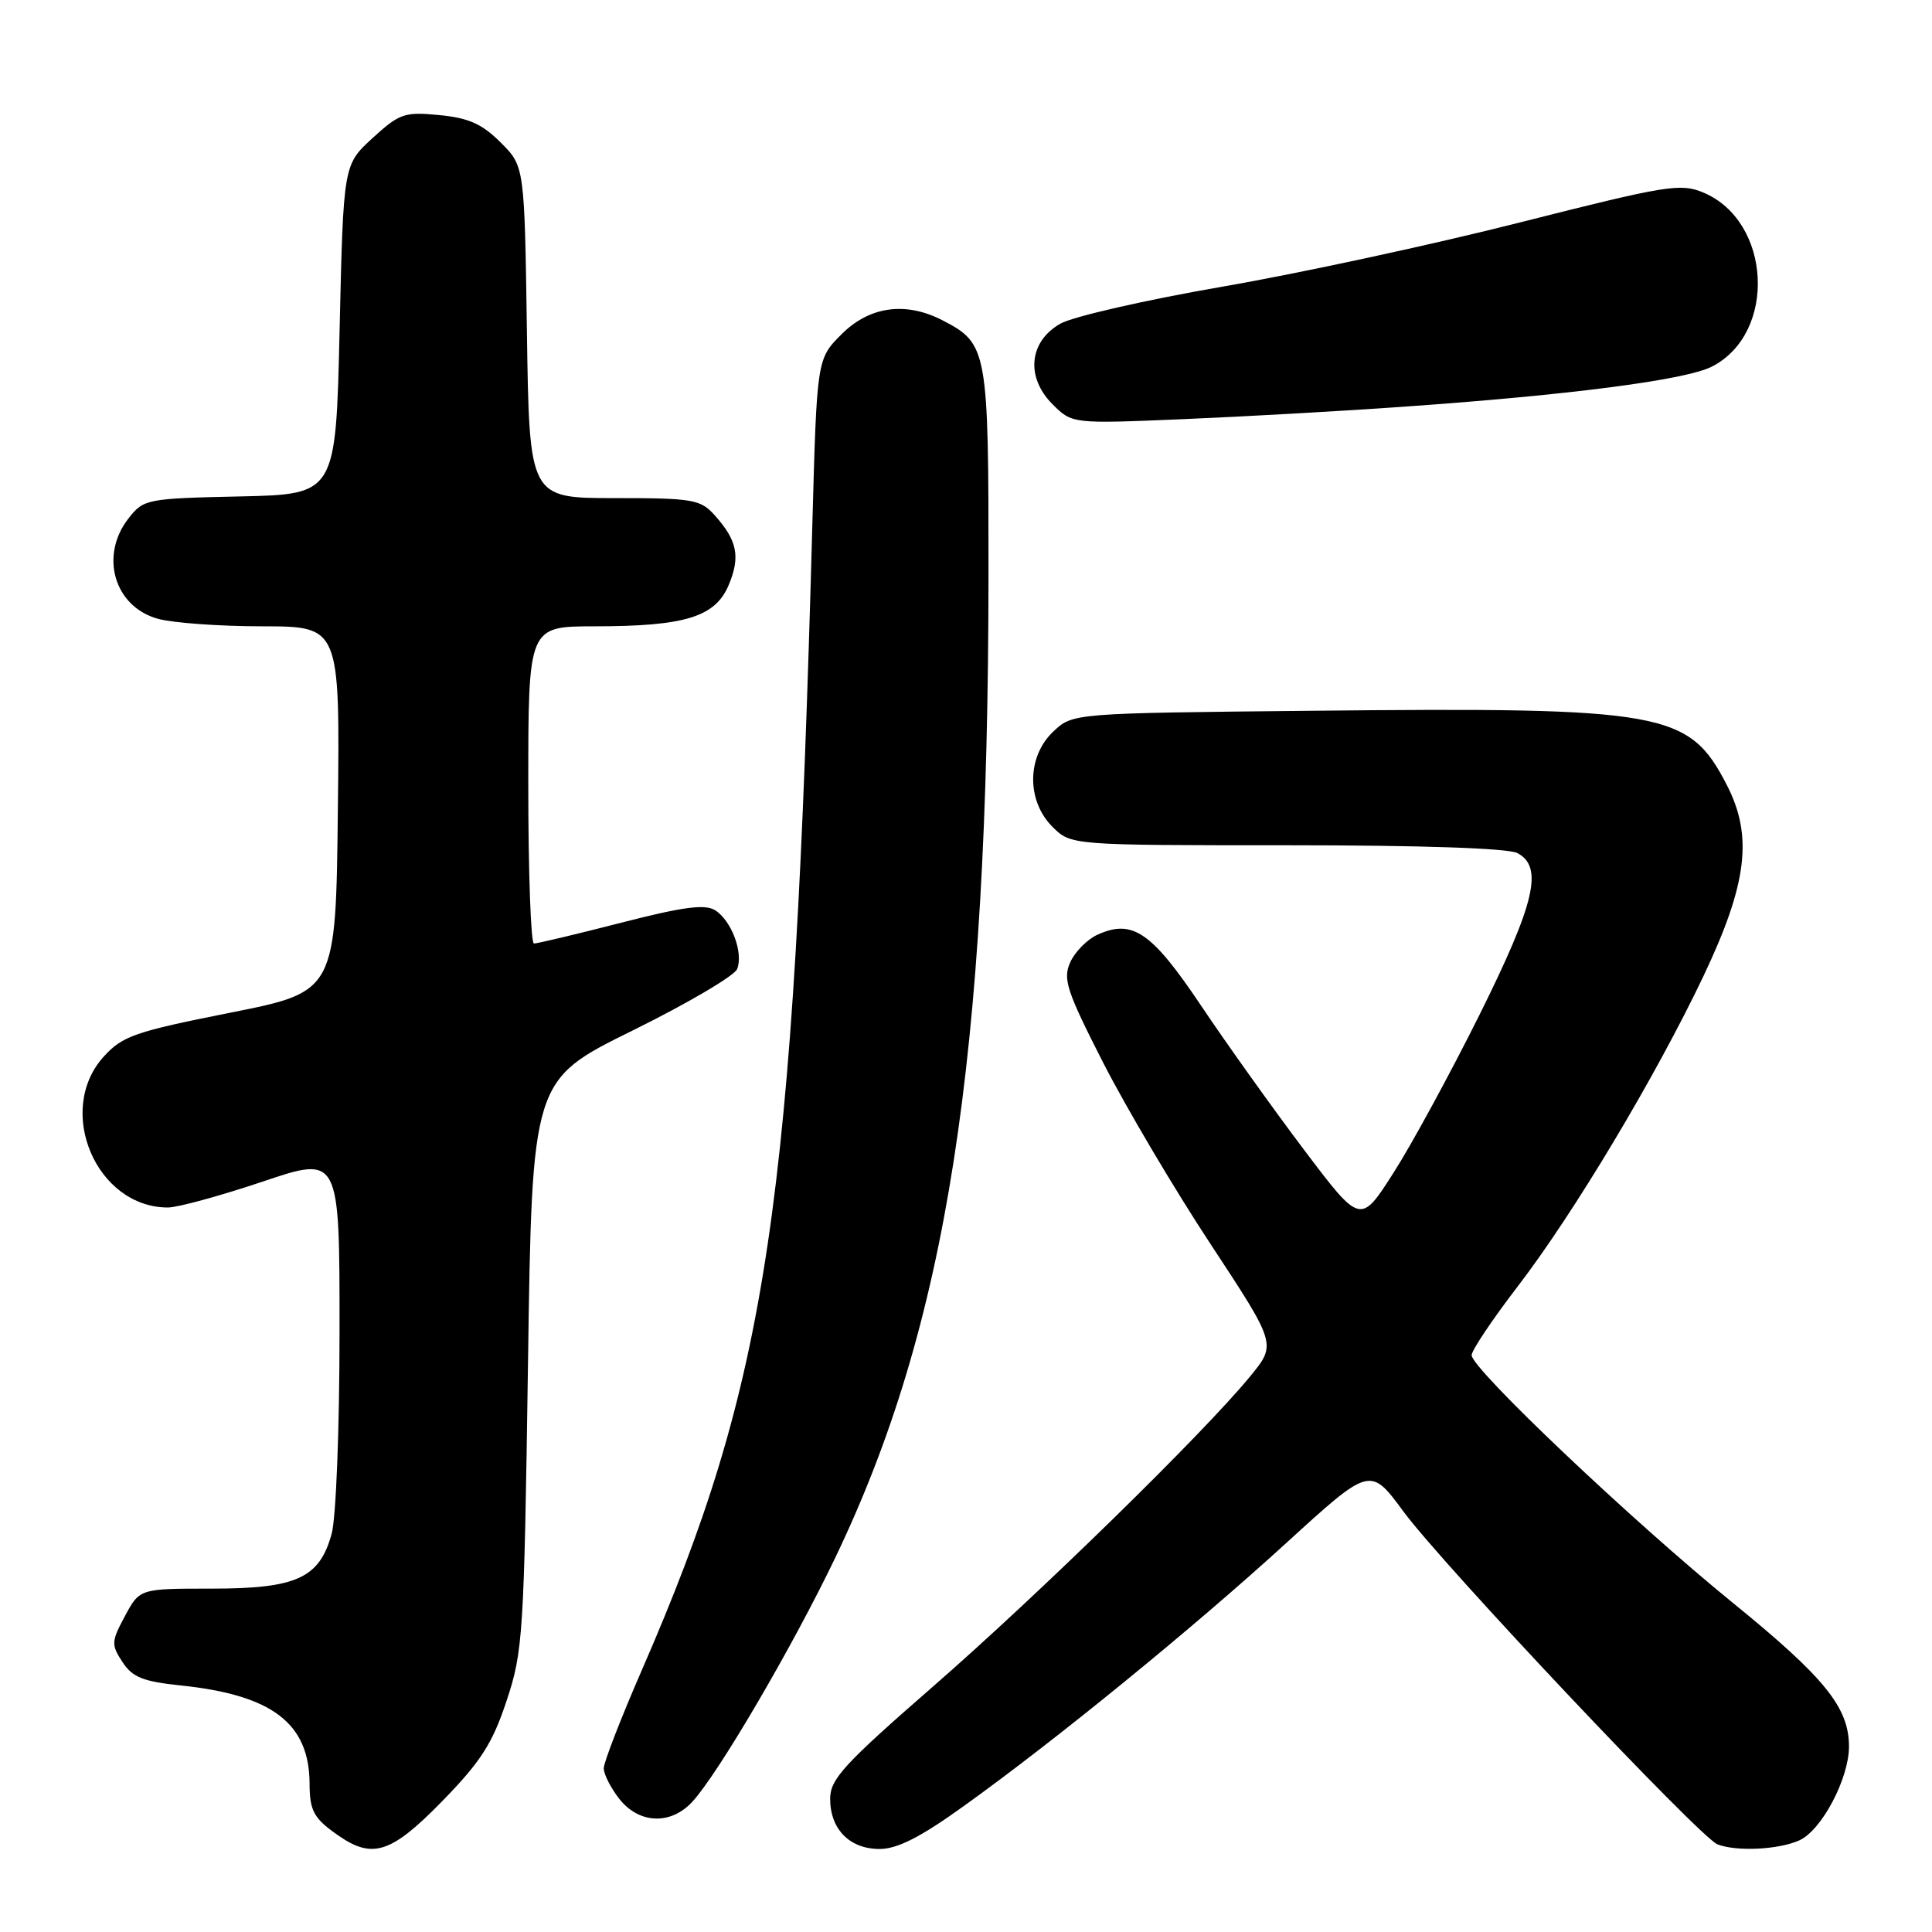 <?xml version="1.0" encoding="UTF-8" standalone="no"?>
<!DOCTYPE svg PUBLIC "-//W3C//DTD SVG 1.1//EN" "http://www.w3.org/Graphics/SVG/1.1/DTD/svg11.dtd" >
<svg xmlns="http://www.w3.org/2000/svg" xmlns:xlink="http://www.w3.org/1999/xlink" version="1.1" viewBox="0 0 256 256">
 <g >
 <path fill="currentColor"
d=" M 58.63 238.63 C 63.71 233.42 65.25 231.02 67.12 225.38 C 69.30 218.84 69.44 216.62 69.96 180.81 C 70.50 143.12 70.50 143.12 83.78 136.57 C 91.08 132.97 97.33 129.29 97.68 128.40 C 98.52 126.22 96.92 121.97 94.75 120.61 C 93.41 119.77 90.49 120.16 82.25 122.28 C 76.34 123.80 71.16 125.03 70.75 125.02 C 70.34 125.01 70.00 115.55 70.00 104.00 C 70.00 83.00 70.00 83.00 78.75 82.99 C 90.80 82.99 94.79 81.75 96.57 77.49 C 98.13 73.74 97.69 71.60 94.68 68.25 C 92.80 66.17 91.80 66.00 81.40 66.00 C 70.14 66.00 70.14 66.00 69.82 44.02 C 69.50 22.03 69.50 22.03 66.34 18.88 C 63.88 16.42 62.09 15.62 58.21 15.25 C 53.59 14.80 52.94 15.03 49.36 18.30 C 45.50 21.84 45.50 21.84 45.00 43.67 C 44.50 65.50 44.50 65.50 31.80 65.78 C 19.46 66.05 19.04 66.13 17.05 68.66 C 13.16 73.61 15.12 80.38 20.91 81.99 C 22.88 82.54 29.12 82.99 34.77 82.99 C 45.04 83.00 45.04 83.00 44.77 107.20 C 44.50 131.41 44.50 131.41 30.50 134.19 C 17.89 136.70 16.23 137.27 13.75 140.00 C 7.28 147.13 12.75 160.00 22.25 160.00 C 23.55 160.00 29.20 158.45 34.80 156.57 C 45.00 153.13 45.00 153.13 44.99 176.32 C 44.99 189.34 44.53 201.15 43.94 203.26 C 42.32 209.12 39.29 210.50 28.05 210.50 C 18.51 210.50 18.51 210.50 16.56 214.13 C 14.74 217.51 14.72 217.93 16.23 220.23 C 17.56 222.26 18.95 222.81 24.02 223.34 C 36.07 224.60 40.98 228.35 41.02 236.32 C 41.03 240.01 41.59 240.99 44.97 243.31 C 49.43 246.36 51.93 245.50 58.63 238.63 Z  M 127.64 239.36 C 139.80 230.65 158.11 215.71 170.40 204.49 C 181.56 194.30 181.56 194.30 185.96 200.28 C 191.16 207.34 225.28 243.51 227.58 244.39 C 230.13 245.37 235.70 245.09 238.44 243.85 C 241.39 242.50 245.00 235.67 245.00 231.42 C 245.00 226.24 241.79 222.28 229.53 212.32 C 216.23 201.50 195.00 181.37 195.00 179.57 C 195.00 178.93 197.75 174.83 201.11 170.45 C 208.53 160.79 219.42 142.59 225.73 129.31 C 231.53 117.09 232.30 110.78 228.81 104.01 C 223.79 94.27 220.62 93.70 173.83 94.18 C 142.16 94.50 142.16 94.50 139.58 96.92 C 136.06 100.23 136.00 106.10 139.45 109.55 C 141.91 112.00 141.91 112.00 170.52 112.00 C 188.33 112.00 199.86 112.39 201.07 113.04 C 204.53 114.89 203.41 119.64 196.03 134.49 C 192.19 142.19 187.08 151.60 184.66 155.38 C 180.27 162.26 180.27 162.26 172.81 152.38 C 168.71 146.95 162.56 138.34 159.16 133.27 C 152.59 123.47 150.06 121.74 145.41 123.86 C 144.07 124.47 142.45 126.10 141.82 127.49 C 140.81 129.72 141.31 131.26 146.18 140.82 C 149.22 146.76 155.62 157.59 160.42 164.87 C 169.14 178.12 169.14 178.12 165.68 182.34 C 159.53 189.86 137.59 211.31 123.62 223.48 C 111.80 233.78 110.00 235.75 110.00 238.35 C 110.00 242.38 112.58 245.00 116.55 245.00 C 118.89 245.00 121.97 243.44 127.64 239.36 Z  M 91.73 238.75 C 95.14 235.07 104.97 218.29 110.63 206.50 C 125.47 175.61 130.95 140.53 130.98 76.21 C 131.00 46.31 130.86 45.53 124.90 42.45 C 120.01 39.92 115.22 40.58 111.52 44.28 C 108.24 47.56 108.24 47.56 107.64 69.53 C 105.19 160.06 101.81 182.80 85.05 221.29 C 82.27 227.67 80.00 233.53 80.00 234.31 C 80.00 235.09 80.93 236.92 82.07 238.37 C 84.68 241.68 88.87 241.85 91.73 238.75 Z  M 186.00 53.89 C 208.08 52.34 223.45 50.34 226.87 48.56 C 235.49 44.11 234.73 29.29 225.69 25.51 C 222.67 24.25 220.85 24.55 201.46 29.46 C 189.93 32.39 172.18 36.22 162.00 37.98 C 151.82 39.74 142.15 41.95 140.50 42.89 C 136.34 45.26 135.88 49.98 139.47 53.57 C 142.07 56.16 142.07 56.16 156.79 55.54 C 164.88 55.20 178.03 54.46 186.00 53.89 Z "/>
</g>
</svg>
